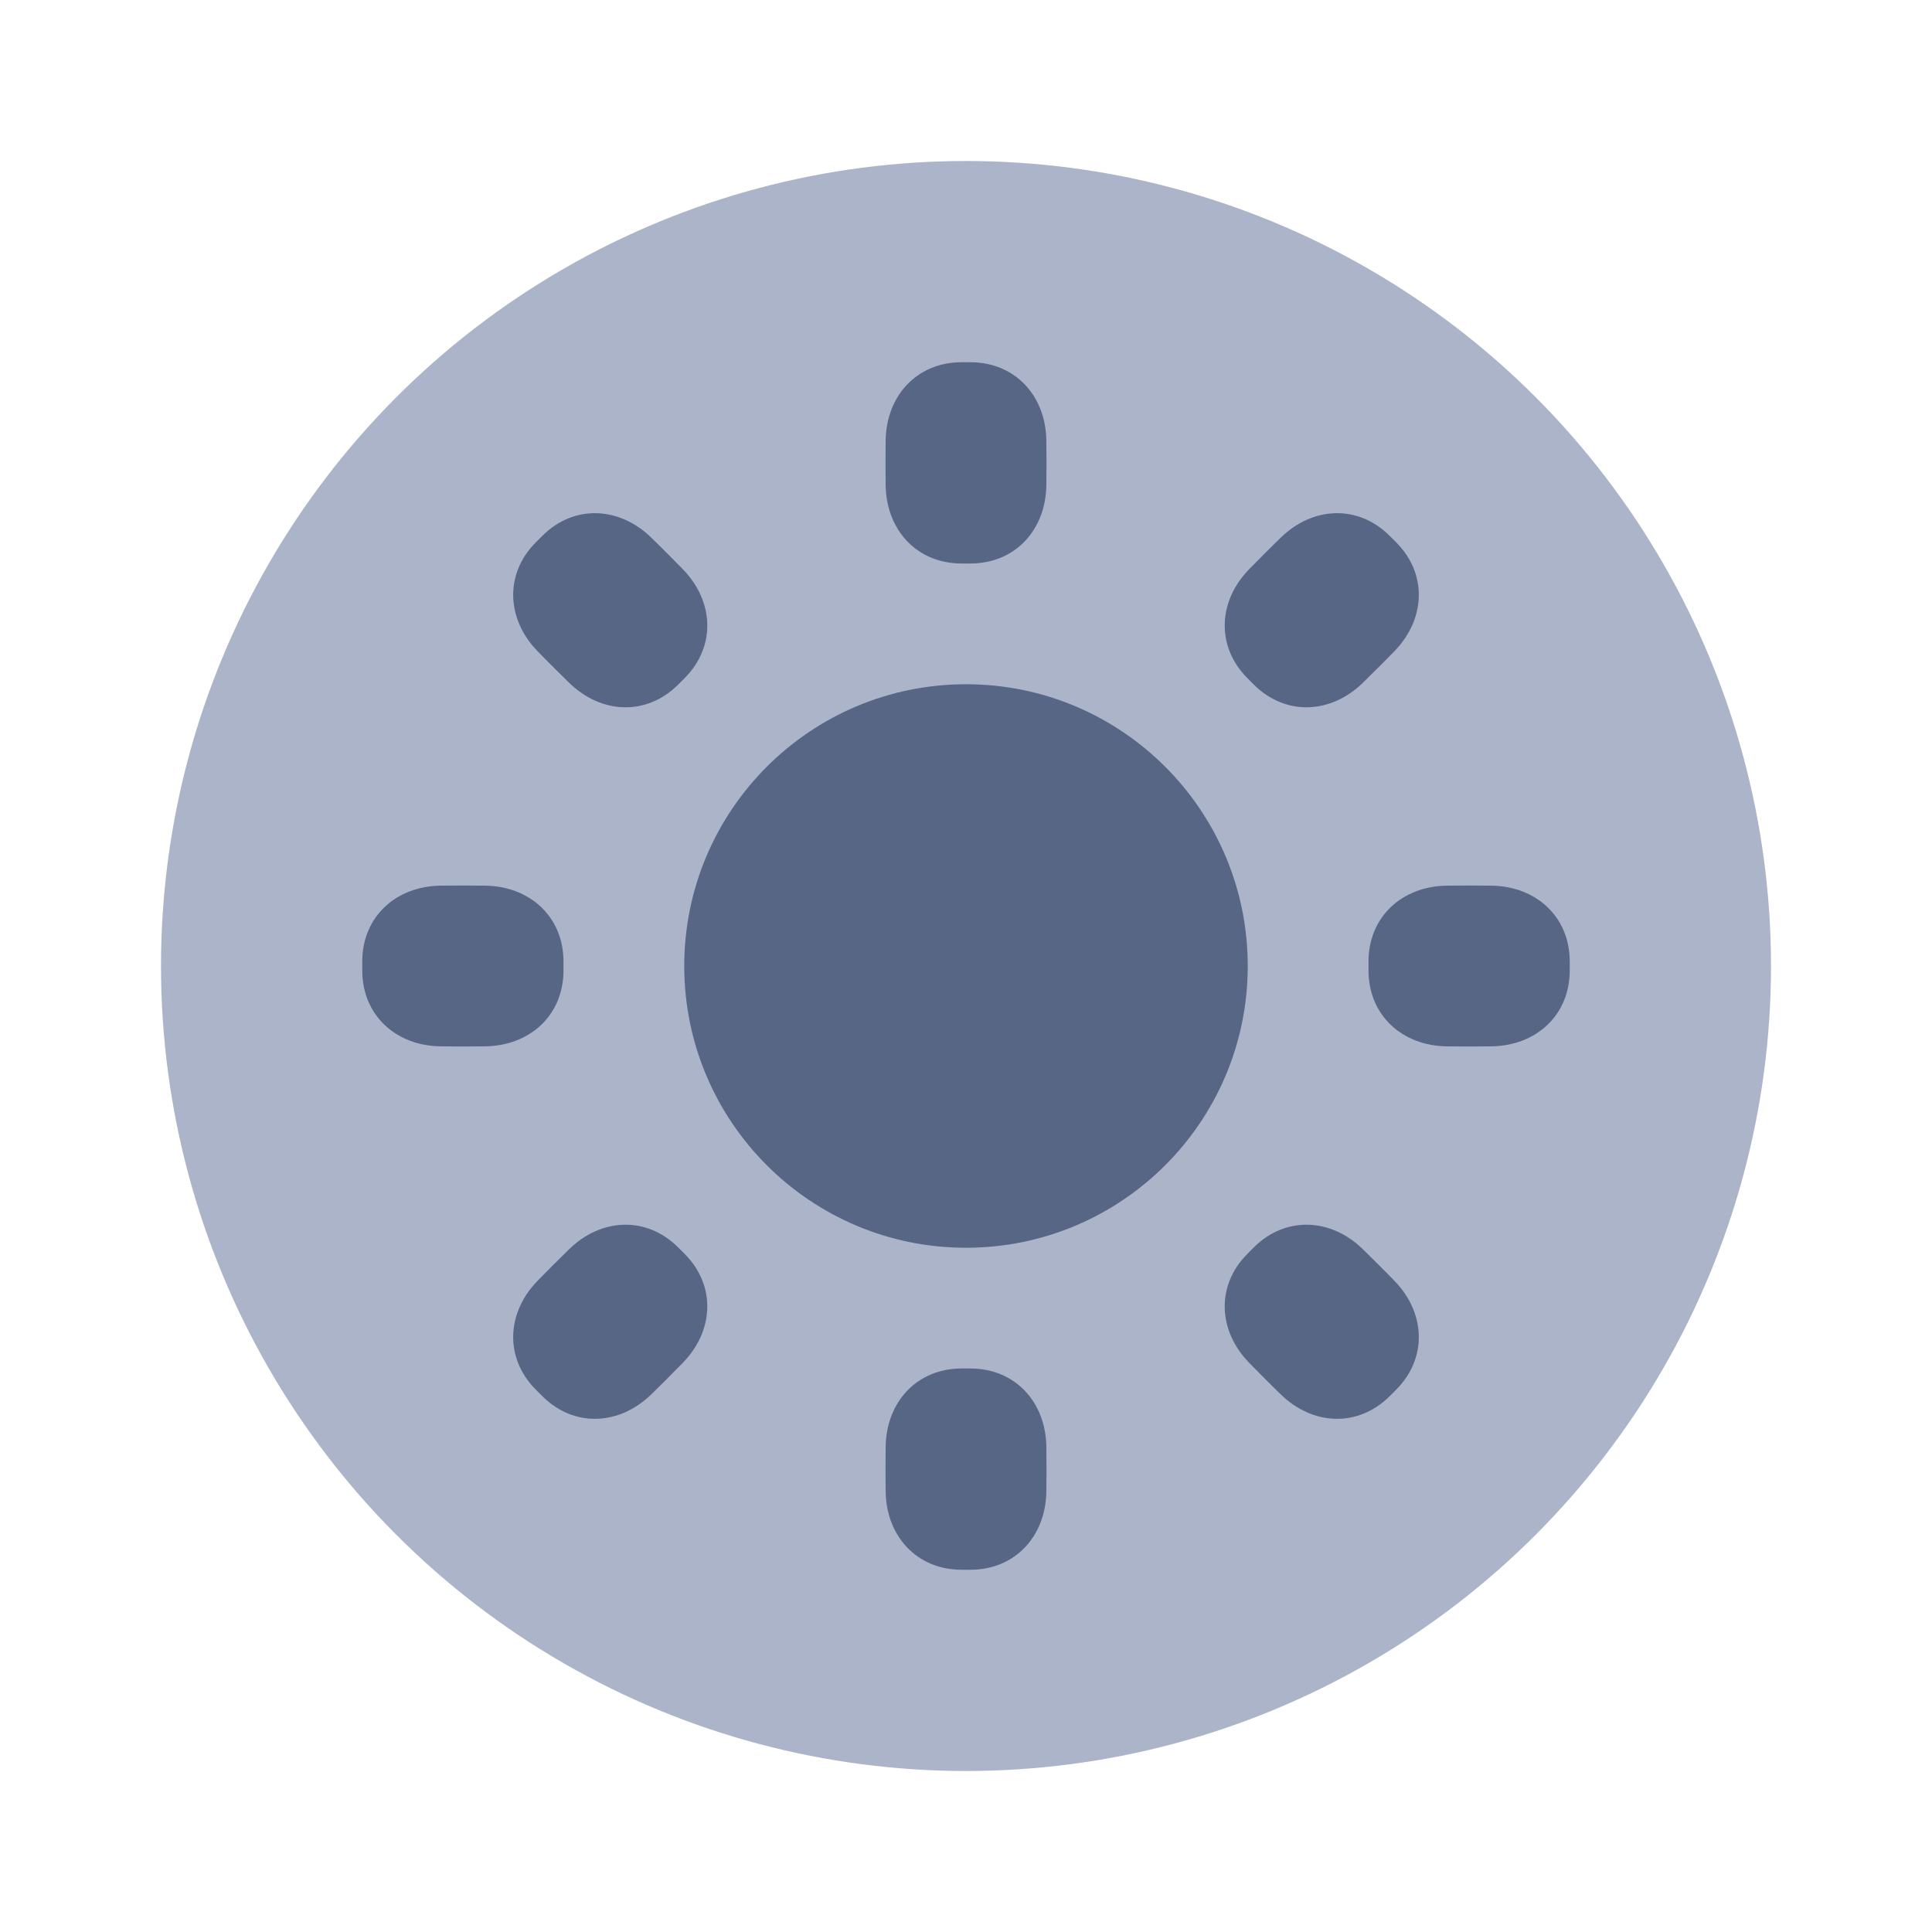 <svg width="48" height="48" viewBox="0 0 48 48" fill="none" xmlns="http://www.w3.org/2000/svg">
<circle cx="24" cy="24" r="20" fill="#ACB4C9"/>
<path d="M31 24C31 27.866 27.866 31 24 31C20.134 31 17 27.866 17 24C17 20.134 20.134 17 24 17C27.866 17 31 20.134 31 24Z" fill="#576684"/>
<path d="M22.004 10.941C22.02 9.837 22.773 9.007 23.877 9C23.917 9 23.958 9 24 9C24.042 9 24.083 9 24.123 9C25.227 9.007 25.98 9.837 25.996 10.941C25.999 11.113 26 11.3 26 11.5C26 11.7 25.999 11.887 25.996 12.059C25.98 13.163 25.227 13.993 24.123 14C24.083 14 24.042 14 24 14C23.958 14 23.917 14 23.877 14C22.773 13.993 22.02 13.163 22.004 12.059C22.001 11.887 22 11.7 22 11.5C22 11.3 22.001 11.113 22.004 10.941Z" fill="#576684"/>
<path d="M22.004 37.059C22.02 38.163 22.773 38.993 23.877 39C23.917 39 23.958 39 24 39C24.042 39 24.083 39 24.123 39C25.227 38.993 25.98 38.163 25.996 37.059C25.999 36.887 26 36.7 26 36.5C26 36.3 25.999 36.113 25.996 35.941C25.98 34.837 25.227 34.007 24.123 34C24.083 34 24.042 34 24 34C23.958 34 23.917 34 23.877 34C22.773 34.007 22.02 34.837 22.004 35.941C22.001 36.113 22 36.3 22 36.5C22 36.7 22.001 36.887 22.004 37.059Z" fill="#576684"/>
<path d="M10.941 25.996C9.837 25.98 9.007 25.227 9 24.123C9 24.083 9 24.042 9 24C9 23.958 9 23.917 9 23.877C9.007 22.773 9.837 22.02 10.941 22.004C11.113 22.001 11.3 22 11.5 22C11.7 22 11.887 22.001 12.059 22.004C13.163 22.02 13.993 22.773 14 23.877C14 23.917 14 23.958 14 24C14 24.042 14 24.083 14 24.123C13.993 25.227 13.163 25.98 12.059 25.996C11.887 25.999 11.7 26 11.5 26C11.3 26 11.113 25.999 10.941 25.996Z" fill="#576684"/>
<path d="M37.059 25.996C38.163 25.98 38.993 25.227 39 24.123C39 24.083 39 24.042 39 24C39 23.958 39 23.917 39 23.877C38.993 22.773 38.163 22.02 37.059 22.004C36.887 22.001 36.7 22 36.5 22C36.3 22 36.113 22.001 35.941 22.004C34.837 22.02 34.007 22.773 34 23.877C34 23.917 34 23.958 34 24C34 24.042 34 24.083 34 24.123C34.007 25.227 34.837 25.98 35.941 25.996C36.113 25.999 36.3 26 36.5 26C36.7 26 36.887 25.999 37.059 25.996Z" fill="#576684"/>
<path d="M13.354 16.177C12.585 15.386 12.53 14.266 13.306 13.481C13.335 13.452 13.364 13.423 13.393 13.393C13.423 13.364 13.452 13.335 13.481 13.306C14.266 12.53 15.385 12.585 16.177 13.354C16.301 13.475 16.434 13.605 16.575 13.747C16.717 13.889 16.848 14.021 16.968 14.145C17.738 14.937 17.792 16.056 17.016 16.841C16.988 16.87 16.959 16.899 16.929 16.929C16.899 16.959 16.87 16.988 16.841 17.016C16.056 17.792 14.937 17.738 14.145 16.968C14.021 16.848 13.889 16.717 13.747 16.575C13.605 16.434 13.475 16.301 13.354 16.177Z" fill="#576684"/>
<path d="M31.823 34.646C32.614 35.415 33.734 35.47 34.519 34.694C34.548 34.665 34.577 34.636 34.607 34.607C34.636 34.577 34.665 34.548 34.694 34.519C35.47 33.734 35.415 32.614 34.646 31.823C34.525 31.699 34.395 31.566 34.253 31.425C34.111 31.283 33.979 31.152 33.855 31.032C33.063 30.262 31.944 30.208 31.158 30.984C31.13 31.012 31.101 31.041 31.071 31.071C31.041 31.101 31.012 31.13 30.984 31.159C30.208 31.944 30.262 33.063 31.032 33.855C31.152 33.979 31.283 34.111 31.425 34.253C31.566 34.395 31.699 34.525 31.823 34.646Z" fill="#576684"/>
<path d="M16.177 34.646C15.385 35.415 14.266 35.47 13.481 34.694C13.452 34.665 13.423 34.636 13.393 34.607C13.364 34.577 13.335 34.548 13.306 34.519C12.53 33.734 12.585 32.614 13.354 31.823C13.475 31.699 13.605 31.566 13.747 31.425C13.889 31.283 14.021 31.152 14.145 31.032C14.937 30.262 16.056 30.208 16.841 30.984C16.87 31.012 16.899 31.041 16.929 31.071C16.959 31.101 16.988 31.13 17.016 31.159C17.792 31.944 17.738 33.063 16.968 33.855C16.848 33.979 16.717 34.111 16.575 34.253C16.434 34.395 16.301 34.525 16.177 34.646Z" fill="#576684"/>
<path d="M34.646 16.177C35.415 15.386 35.47 14.266 34.694 13.481C34.665 13.452 34.636 13.423 34.607 13.393C34.577 13.364 34.548 13.335 34.519 13.306C33.734 12.53 32.614 12.585 31.823 13.354C31.699 13.475 31.566 13.605 31.425 13.747C31.283 13.889 31.152 14.021 31.032 14.145C30.262 14.937 30.208 16.056 30.984 16.841C31.012 16.87 31.041 16.899 31.071 16.929C31.101 16.959 31.13 16.988 31.158 17.016C31.944 17.792 33.063 17.738 33.855 16.968C33.979 16.848 34.111 16.717 34.253 16.575C34.395 16.434 34.525 16.301 34.646 16.177Z" fill="#576684"/>
</svg>
